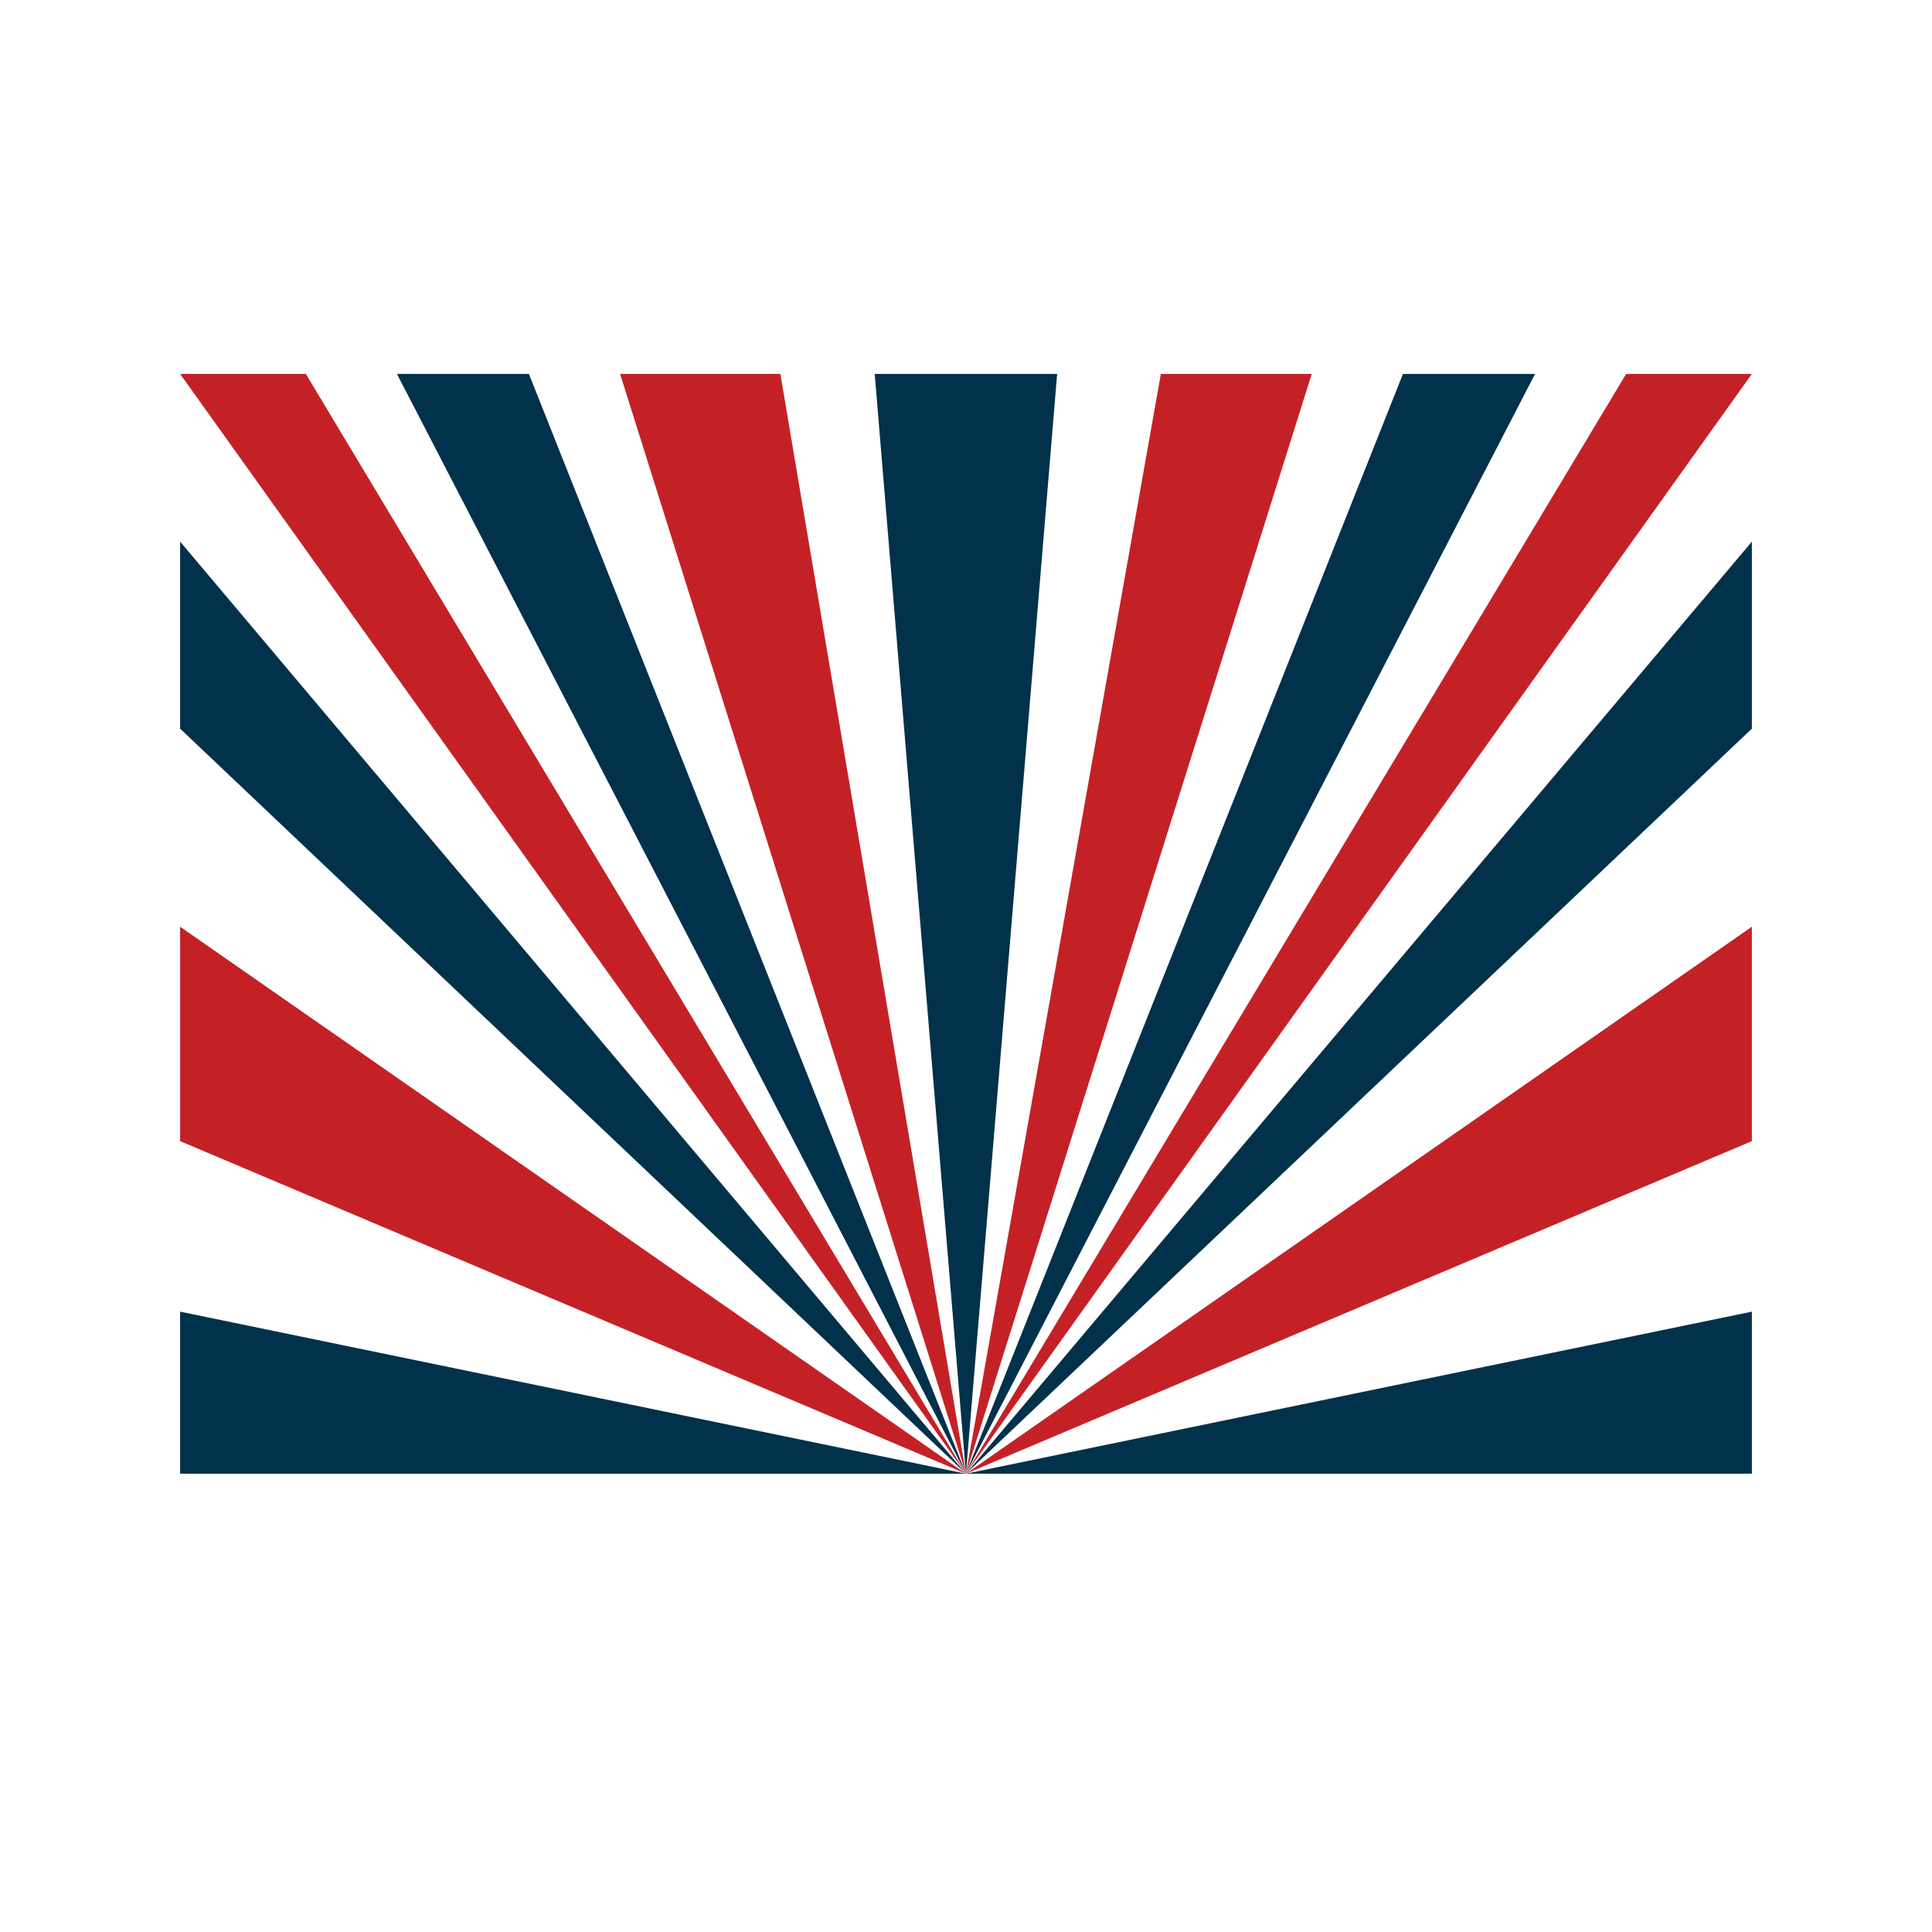 <?xml version="1.0" encoding="utf-8"?>
<!-- Generator: Adobe Illustrator 16.0.0, SVG Export Plug-In . SVG Version: 6.00 Build 0)  -->
<!DOCTYPE svg PUBLIC "-//W3C//DTD SVG 1.1//EN" "http://www.w3.org/Graphics/SVG/1.1/DTD/svg11.dtd">
<svg version="1.1" id="Layer_1" xmlns="http://www.w3.org/2000/svg" xmlns:xlink="http://www.w3.org/1999/xlink" x="0px" y="0px"
	 width="400px" height="400px" viewBox="0 0 400 400" enable-background="new 0 0 400 400" xml:space="preserve">
<g>
	<path fill-rule="evenodd" clip-rule="evenodd" fill="#02314B" d="M199.985,305.113L37.292,150.861v-38.726L199.985,305.113z
		 M37.292,305.113v-33.549l162.693,33.549H37.292z M362.709,150.861L199.985,305.113l162.724-192.978V150.861z M362.709,271.564
		v33.549H199.985L362.709,271.564z M181.1,77.417h37.77l-18.885,227.697L181.1,77.417z M290.467,77.417h27.355L199.985,305.113
		L290.467,77.417z M82.178,77.417h27.326l90.48,227.697L82.178,77.417z"/>
	<path fill-rule="evenodd" clip-rule="evenodd" fill="#C42127" d="M37.292,236.259v-44.394l162.693,113.248L37.292,236.259z
		 M199.985,305.113l162.724-113.248v44.394L199.985,305.113z M336.677,77.417h26.032L199.985,305.113L336.677,77.417z
		 M240.342,77.417h31.239l-71.596,227.697L240.342,77.417z M128.389,77.417h33.18l38.416,227.697L128.389,77.417z M37.292,77.417
		h26.032l136.661,227.697L37.292,77.417z"/>
</g>
</svg>
